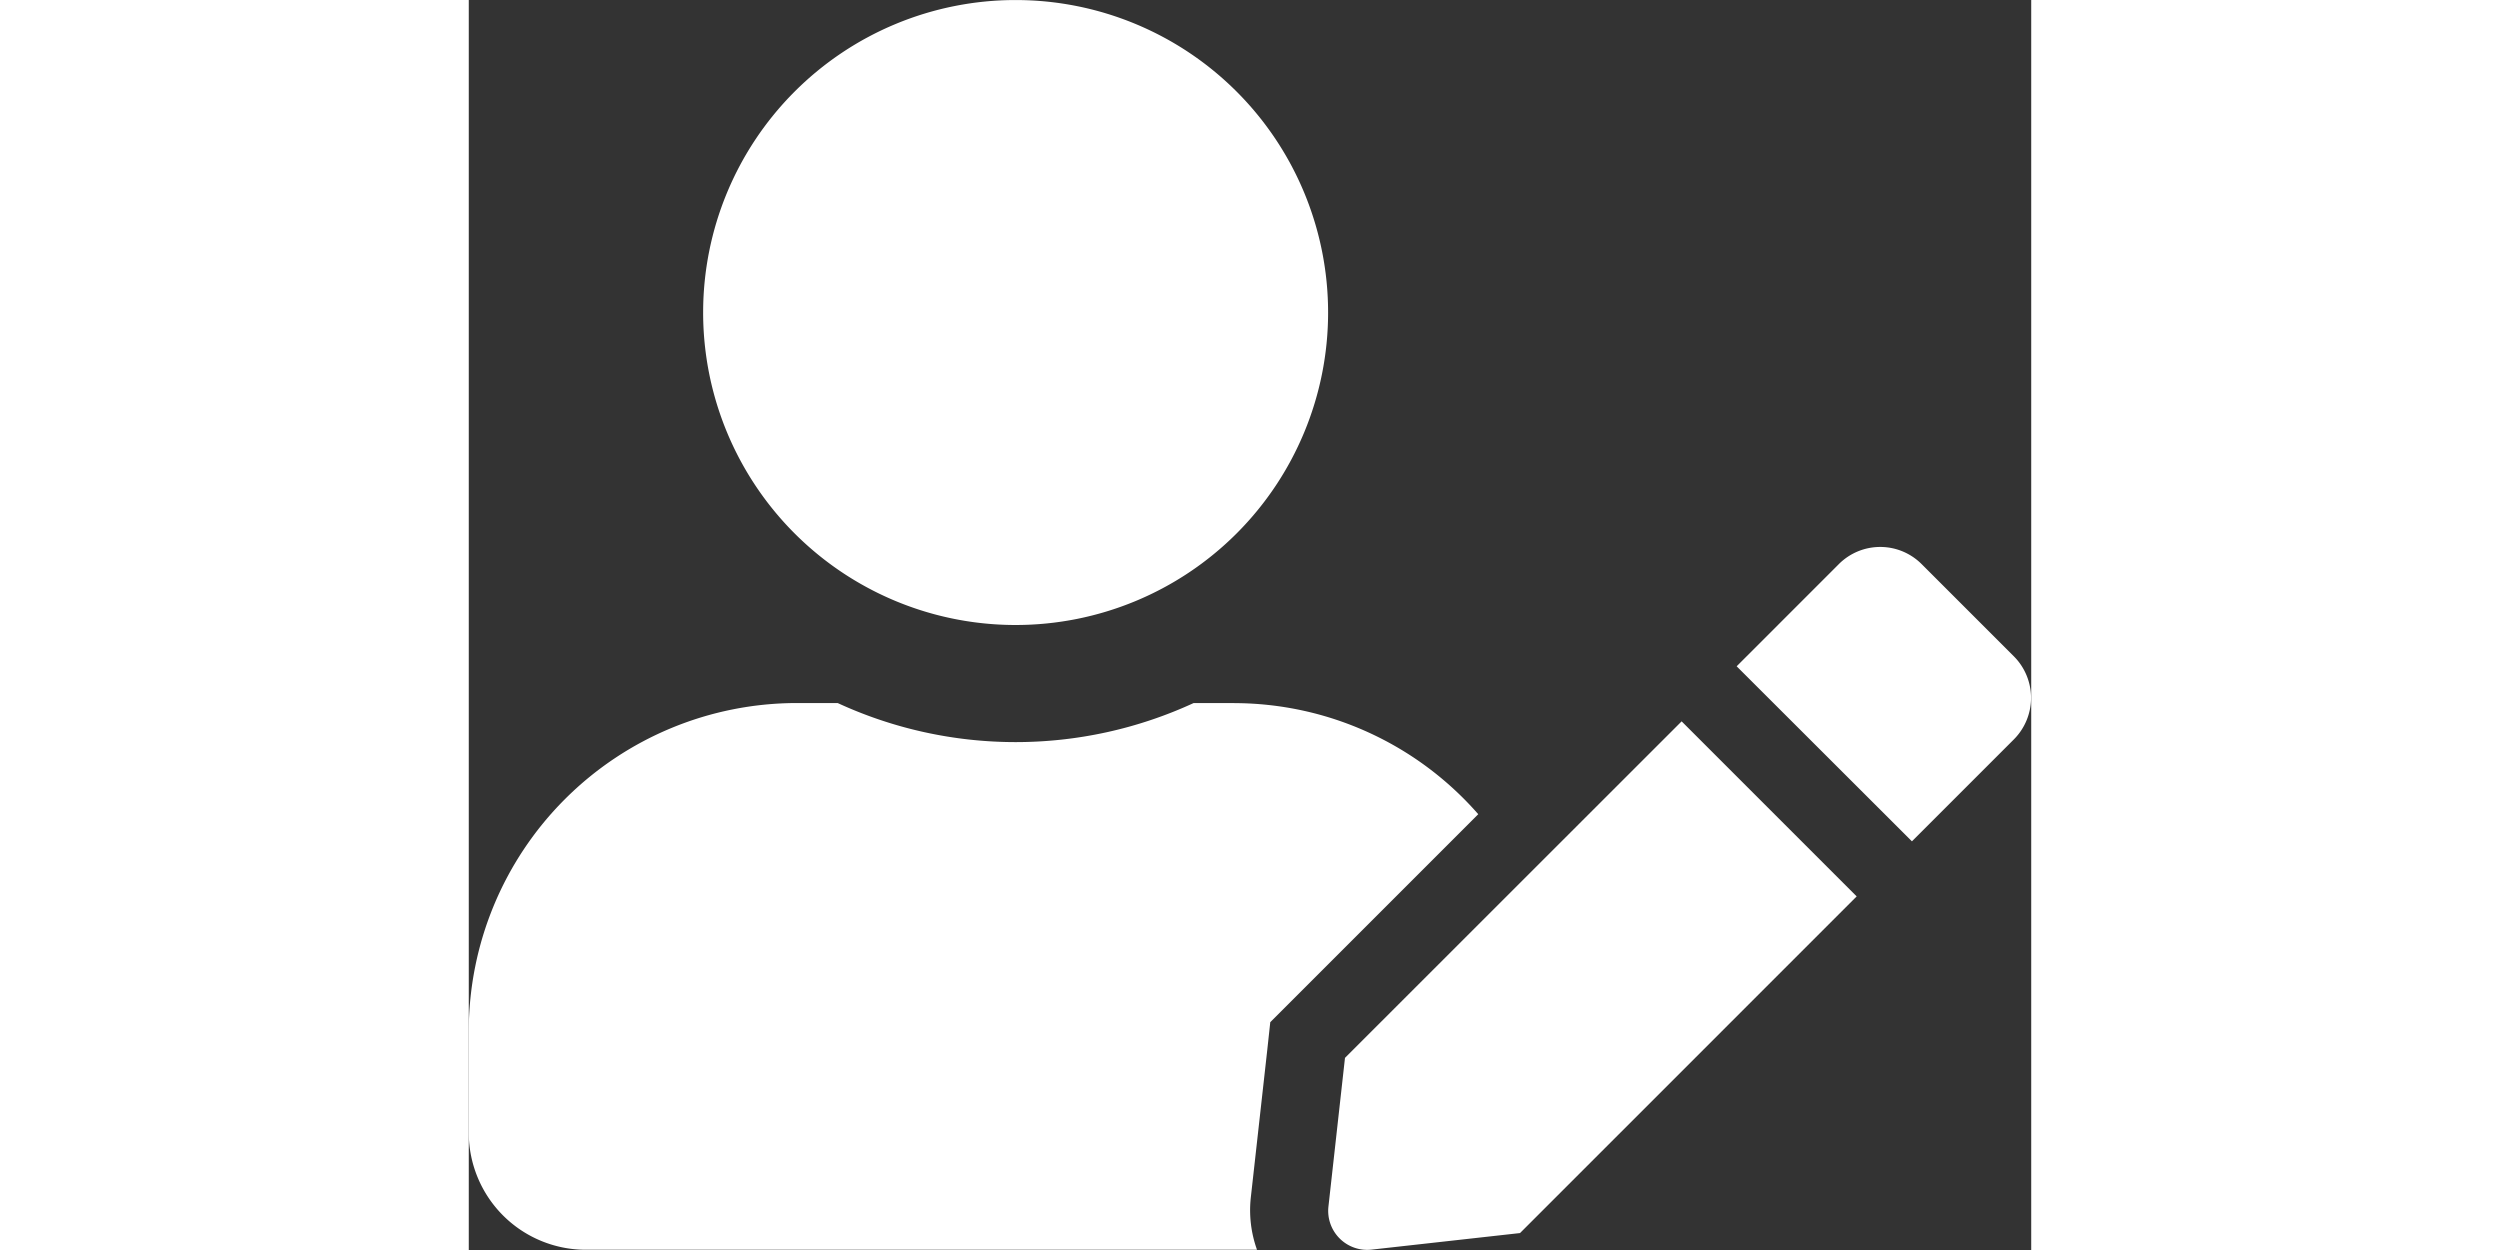 <svg xmlns="http://www.w3.org/2000/svg" width="30" height="15" viewBox="0 0 40.041 32.034">
  <rect x="0" y="0" width="40.041" height="32.034" fill="#333333" stroke="none"/>
  <path id="Icon_awesome-user-edit" data-name="Icon awesome-user-edit" d="M14.015,16.017A8.008,8.008,0,1,0,6.006,8.008,8.008,8.008,0,0,0,14.015,16.017Zm5.606,2H18.576a10.891,10.891,0,0,1-9.122,0H8.409A8.411,8.411,0,0,0,0,26.428v2.6a3,3,0,0,0,3,3H20.2A3,3,0,0,1,20.04,30.7l.425-3.81.075-.694.494-.494,4.836-4.836a8.323,8.323,0,0,0-6.25-2.847Zm2.834,9.091-.425,3.817a1,1,0,0,0,1.1,1.1l3.81-.425,8.628-8.628-4.486-4.486L22.455,27.11ZM39.6,16.824l-2.371-2.371a1.5,1.5,0,0,0-2.115,0l-2.365,2.365-.257.257,4.492,4.486L39.6,18.945a1.507,1.507,0,0,0,0-2.121Z" fill="#fff"/>
</svg>
